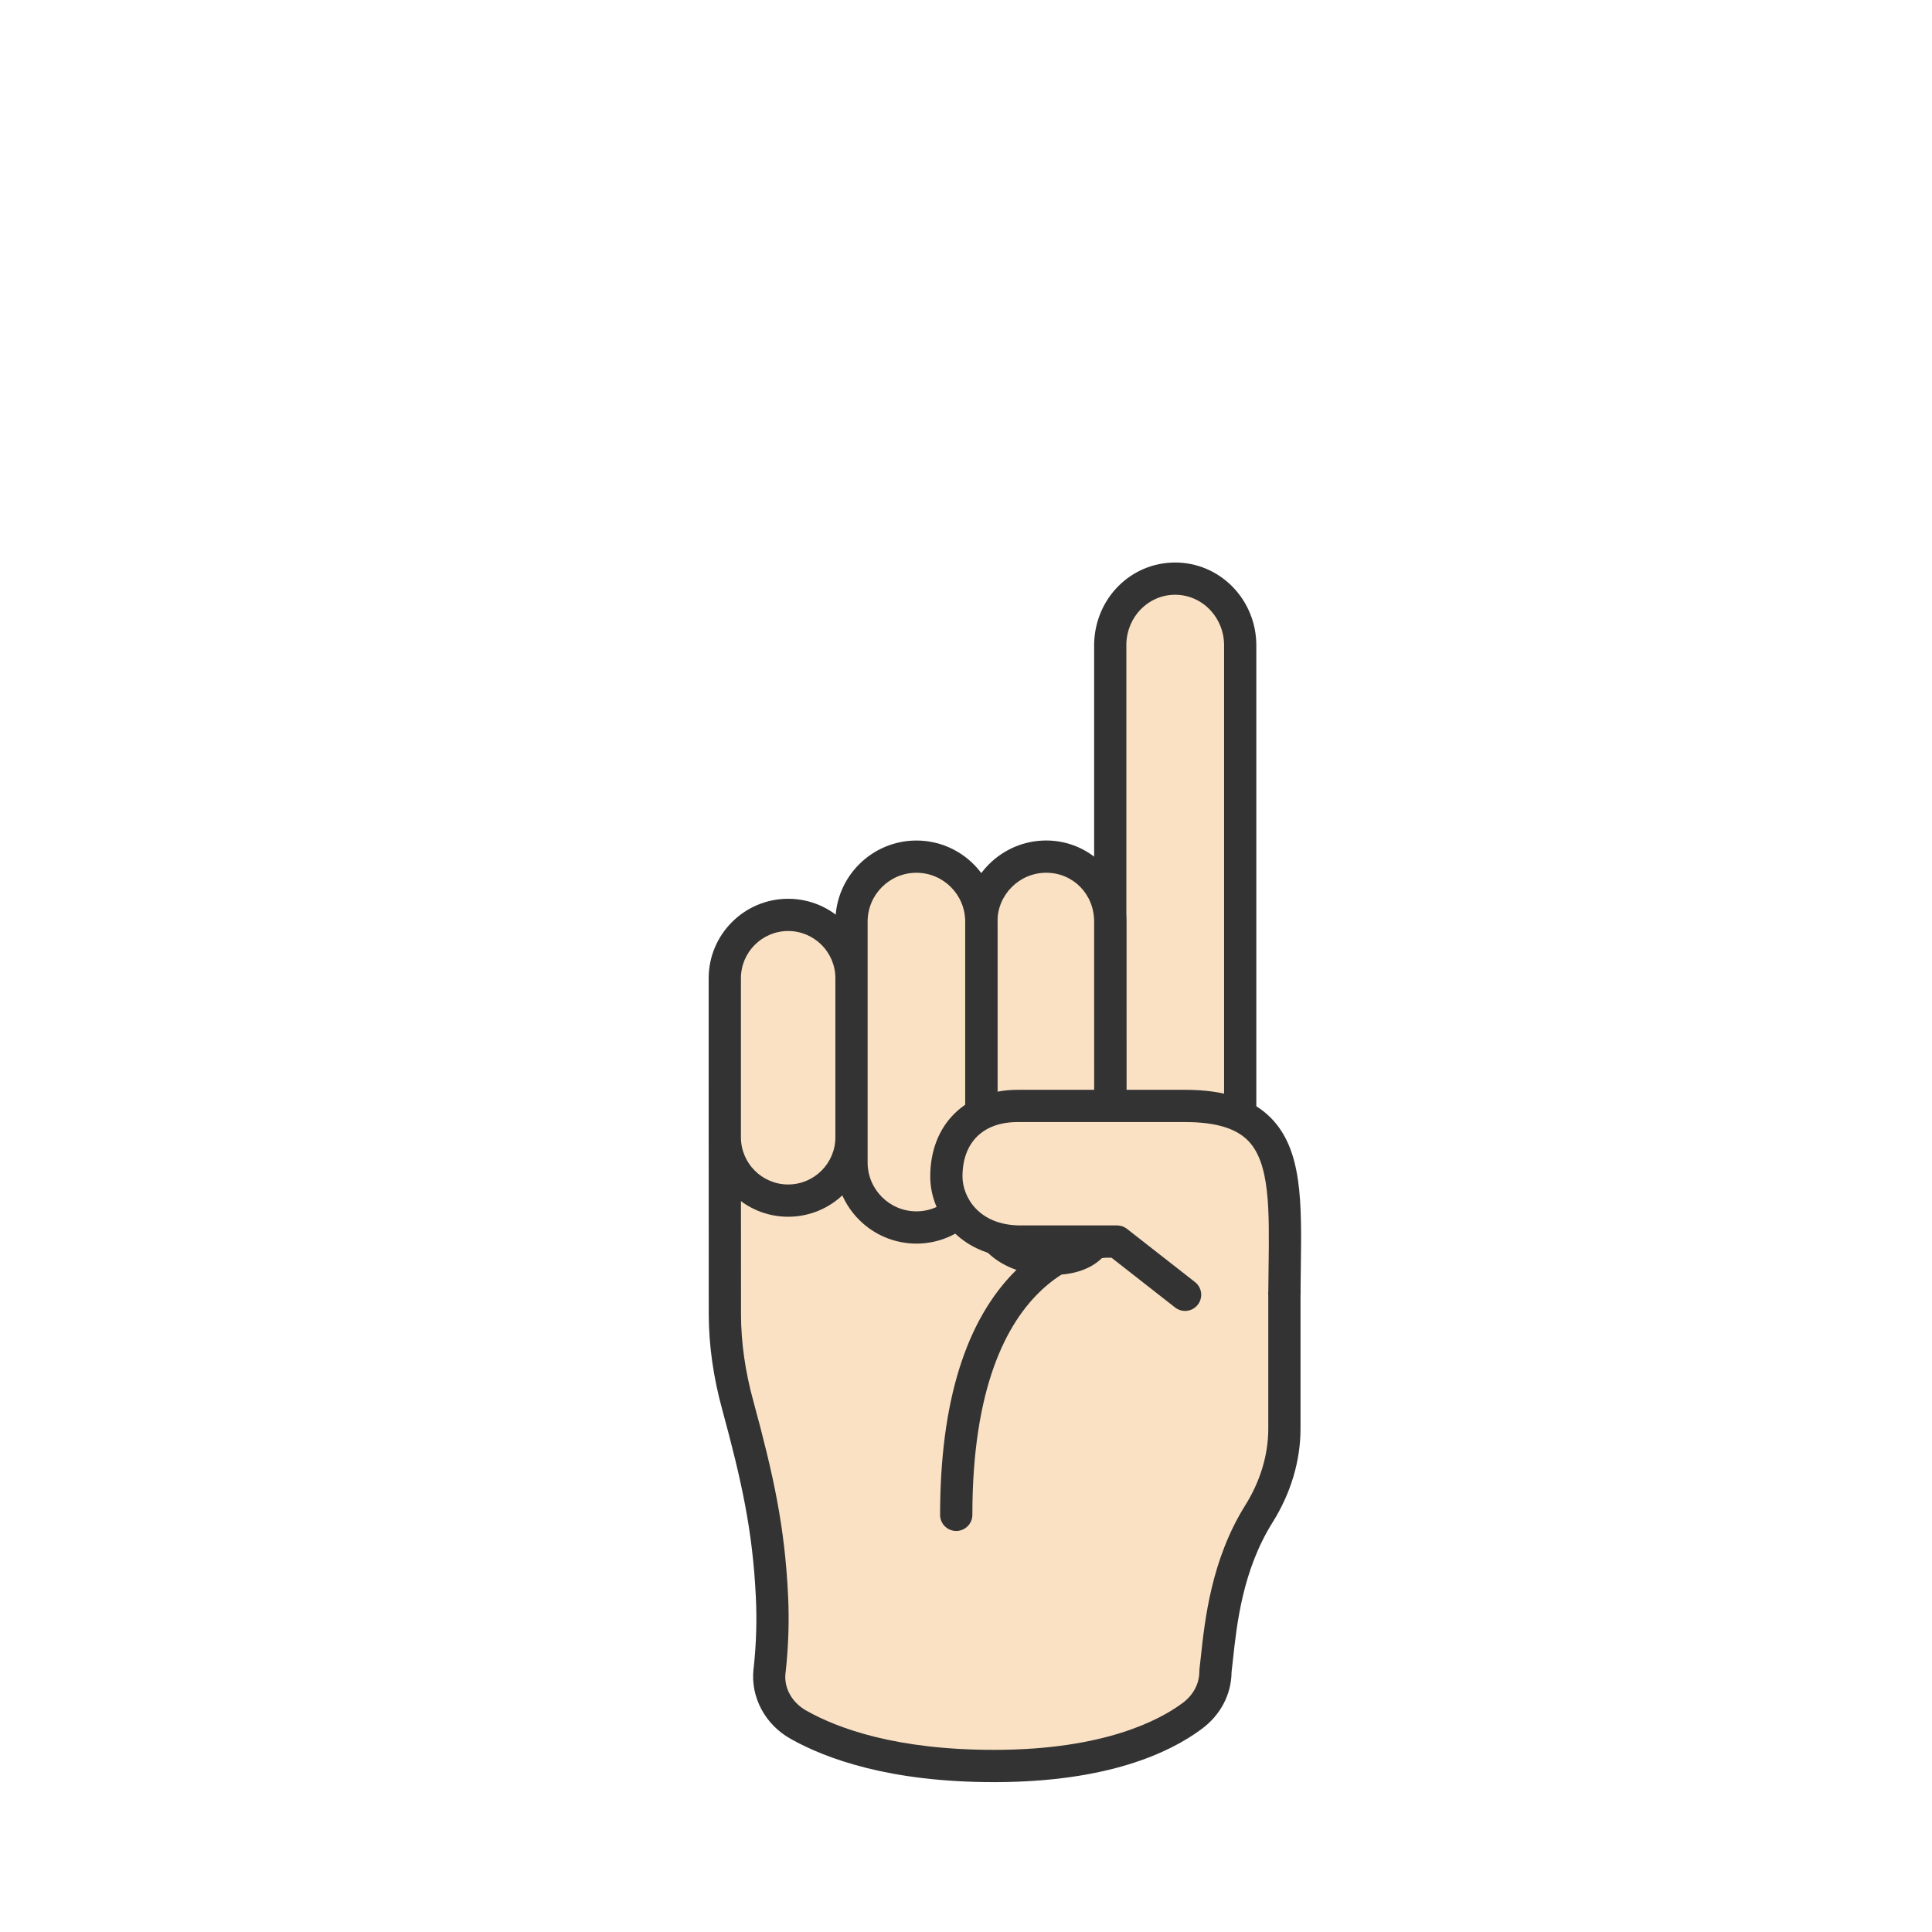<?xml version="1.0" encoding="utf-8"?>
<!-- Generator: Adobe Illustrator 25.4.1, SVG Export Plug-In . SVG Version: 6.00 Build 0)  -->
<svg version="1.1" id="Layer_1" xmlns="http://www.w3.org/2000/svg" xmlns:xlink="http://www.w3.org/1999/xlink" x="0px" y="0px"
	 viewBox="0 0 1080 1080" style="enable-background:new 0 0 1080 1080;" xml:space="preserve">
<style type="text/css">
	.st0{fill:#FAE1C3;}
	.st1{fill:#333333;}
	.st2{display:none;}
	.st3{display:inline;}
	.st4{fill:none;}
</style>
<g>
	<g>
		<path class="st0" d="M405.16,611.38l0.06,123.7c0.07,18.49,3.14,35.67,7.16,50.33c11.15,40.94,17.32,69.09,19.14,106.61
			c0.71,13.86,0.22,27.86-1.29,41.67l-0.06,0.37c-1.28,12.02,4.9,23.83,16.4,30.2c18.66,10.47,53.2,23.16,110.4,22.95
			c60.56-0.22,93.31-16,109.31-27.83c8.39-6.13,13.22-15.33,13.19-25.01l0-0.18c2.35-19.08,4.1-55.69,24.27-87.88
			c8.99-14.34,14.27-30.69,14.27-47.62v-76.9L405.16,611.38z"/>
		<path class="st1" d="M555.55,996.22c-58.16,0.01-93.74-13.07-113.4-24.1c-14.38-7.96-22.63-23.29-20.95-39.02
			c0.01-0.15,0.09-0.67,0.12-0.83c1.44-13.22,1.86-26.76,1.19-39.79c-1.78-36.54-7.74-63.93-18.83-104.71
			c-4.89-17.81-7.41-35.54-7.48-52.66l-0.05-123.73c0-4.98,4.03-9.02,9.01-9.02c0.01,0,0.01,0,0.01,0c4.98,0,9.01,4.03,9.01,9.01
			l0.05,123.7c0.06,15.5,2.36,31.64,6.84,47.94c11.45,42.06,17.6,70.39,19.45,108.56c0.72,13.98,0.27,28.48-1.33,43.09
			c-0.02,0.15-0.09,0.66-0.12,0.8c-0.86,8.18,3.66,16.36,11.86,20.9c17.82,10,50.36,21.82,104.61,21.82c0.46,0,0.92,0,1.38,0
			c60.12-0.22,90.96-16.42,103.99-26.06c6.1-4.45,9.55-10.91,9.53-17.73c0-0.38,0.02-0.95,0.07-1.33c0.27-2.19,0.53-4.61,0.81-7.23
			c2.19-20.26,5.85-54.15,24.77-84.33c8.43-13.45,12.89-28.27,12.89-42.83v-76.9c0-4.98,4.04-9.01,9.01-9.01
			c4.98,0,9.01,4.04,9.01,9.01v76.9c0,17.95-5.41,36.08-15.65,52.41c-16.71,26.67-19.97,56.77-22.12,76.69
			c-0.28,2.51-0.53,4.84-0.78,6.96c-0.13,12.6-6.27,24.15-16.88,31.91C653.55,980,618.98,995.99,557,996.22
			C556.51,996.22,556.03,996.22,555.55,996.22z"/>
	</g>
	<g>
		<path class="st0" d="M682.55,334.28c-6.63-6.69-15.72-10.85-25.76-10.81c-19.65,0.07-35.57,16.16-36.16,36.13v269.15l72.65-4.97
			V360.61C693.24,350.32,689.12,341.03,682.55,334.28z"/>
		<path class="st1" d="M620.64,637.75c-4.98,0-9.01-4.04-9.01-9.01V359.59c0.74-25.34,20.57-45.05,45.13-45.14c0.06,0,0.11,0,0.16,0
			c12.04,0,23.41,4.78,32.03,13.48c8.58,8.82,13.3,20.4,13.34,32.65v263.18c0,4.98-4.04,9.01-9.01,9.01c-4.98,0-9.01-4.04-9.01-9.01
			V360.62c-0.02-7.53-2.93-14.66-8.18-20.06c-5.15-5.19-11.98-8.09-19.18-8.09c-0.03,0-0.06,0-0.09,0
			c-14.79,0.05-26.73,12.08-27.18,27.38l0.01,268.88C629.65,633.71,625.61,637.75,620.64,637.75z"/>
	</g>
	<g>
		<path class="st0" d="M534.54,846.81l89.12-153.47C623.66,693.34,534.54,692.2,534.54,846.81z"/>
		<path class="st1" d="M534.53,855.82c-4.98,0-9.01-4.04-9.01-9.01c0-62.91,14.3-108.93,42.5-136.77
			c26.15-25.81,54.59-25.61,55.76-25.71c4.98,0.06,8.96,4.15,8.9,9.13c-0.06,4.93-4.09,8.9-9.01,8.9c-0.02,0-0.04,0-0.06,0
			c-3.43,0.01-80.05,1.85-80.05,144.45C543.55,851.78,539.51,855.82,534.53,855.82z"/>
	</g>
	<g>
		<path class="st0" d="M584.37,703.68c-20.06-0.7-34.39-12.72-35.8-32.04l-0.01-120.84l0-20.32v-15.32
			c0-20.01,16.22-36.29,36.29-36.29c20.01,0,35.79,16.28,35.79,36.29l0.02,155.74c0,10.03-4.05,19.14-10.63,25.66
			C603.32,703.18,593.04,703.98,584.37,703.68z"/>
		<path class="st1" d="M587.37,712.74c-1.15,0-2.26-0.02-3.31-0.06l0,0c-25.3-0.88-42.75-16.73-44.48-40.39
			c-0.02-0.22-0.02-0.44-0.02-0.66l-0.01-156.49c0-24.98,20.33-45.3,45.3-45.3c24.7,0,44.8,20.33,44.8,45.3l0.02,155.74
			c0,12.19-4.72,23.58-13.31,32.07C607.94,711.28,596.38,712.74,587.37,712.74z M584.68,694.67c9.5,0.32,15.55-1.11,19.01-4.53
			c5.13-5.08,7.96-11.91,7.96-19.25l-0.02-155.74c0-15.3-11.76-27.28-26.77-27.28c-15.04,0-27.28,12.24-27.28,27.28l0.01,156.14
			C558.74,685.39,568.85,694.12,584.68,694.67L584.68,694.67z"/>
	</g>
	<g>
		<path class="st0" d="M440.58,671.16c-19.56,0-35.42-15.86-35.42-35.42v-88.88c0-19.56,15.86-35.42,35.42-35.42l0,0
			c19.56,0,35.42,15.86,35.42,35.42v88.88C476,655.3,460.15,671.16,440.58,671.16L440.58,671.16z"/>
		<path class="st1" d="M440.58,680.17c-24.5,0-44.43-19.93-44.43-44.43v-88.88c0-24.5,19.93-44.44,44.43-44.44
			c24.5,0,44.44,19.93,44.44,44.44v88.88C485.02,660.23,465.09,680.17,440.58,680.17z M440.58,520.44
			c-14.56,0-26.4,11.85-26.4,26.41v88.88c0,14.56,11.85,26.4,26.4,26.4c14.56,0,26.41-11.85,26.41-26.4v-88.88
			C466.99,532.29,455.15,520.44,440.58,520.44z"/>
	</g>
	<g>
		<path class="st0" d="M512.28,478.87c-20.04,0-36.28,16.24-36.28,36.28v134.73c0,20.04,16.24,36.28,36.28,36.28l0,0
			c20.04,0,36.28-16.24,36.28-36.28V515.15C548.56,495.12,532.32,478.87,512.28,478.87L512.28,478.87z"/>
		<path class="st1" d="M512.28,695.18c-24.97,0-45.29-20.32-45.29-45.29V515.16c0-24.98,20.32-45.3,45.29-45.3
			c24.97,0,45.29,20.32,45.29,45.3v134.73C557.58,674.86,537.26,695.18,512.28,695.18z M512.28,487.88
			c-15.03,0-27.27,12.23-27.27,27.27v134.73c0,15.03,12.23,27.27,27.27,27.27c15.03,0,27.27-12.23,27.27-27.27V515.16
			C539.55,500.12,527.32,487.88,512.28,487.88z"/>
	</g>
	<g>
		<path class="st0" d="M662.48,618.23h-93.65c-26.3,0-39.81,17.68-39.81,39.45c0,16.03,12.77,36.36,41.56,36.36h53.84l38.04,29.76
			l55.54-2.02C718.45,660.43,723.79,618.23,662.48,618.23z"/>
		<path class="st1" d="M662.45,732.82c-1.94,0-3.9-0.62-5.54-1.91l-35.59-27.85h-50.74c-32.85,0-50.57-23.38-50.57-45.37
			c0-28.99,19.62-48.47,48.82-48.47h93.65c21.86,0,37.54,5.13,47.96,15.7c17.6,17.84,17.22,47.03,16.72,83.98
			c-0.06,4.21-0.12,8.53-0.15,12.95c-0.04,4.96-4.07,8.95-9.01,8.95c-0.02,0-0.04,0-0.06,0c-4.98-0.04-8.98-4.1-8.95-9.08
			c0.04-4.46,0.09-8.81,0.15-13.06c0.44-32.75,0.78-58.61-11.52-71.09c-6.86-6.95-18.35-10.33-35.14-10.33h-93.65
			c-19.28,0-30.79,11.38-30.79,30.44c0,10.99,8.67,27.34,32.55,27.34h53.84c2.01,0,3.97,0.67,5.55,1.91l38.04,29.76
			c3.93,3.07,4.61,8.73,1.55,12.65C667.78,731.63,665.13,732.82,662.45,732.82z"/>
	</g>
</g>
<g class="st2">
	<g class="st3">
		<path class="st0" d="M624.94,693.61c3.47,19.76-9.74,38.59-29.49,42.06l0,0c-19.76,3.47-38.59-9.74-42.06-29.49l-64.64-368.1
			c-3.47-19.76,9.74-38.59,29.49-42.06l0,0c19.76-3.47,38.59,9.74,42.06,29.49L624.94,693.61z"/>
		<path class="st1" d="M589.07,745.24c-9.23,0-18.22-2.82-25.94-8.23c-9.92-6.95-16.53-17.36-18.62-29.29l-64.64-368.1
			c-2.09-11.93,0.59-23.96,7.54-33.87c6.95-9.91,17.35-16.52,29.27-18.62c11.94-2.09,23.96,0.57,33.87,7.53
			c9.91,6.95,16.52,17.35,18.62,29.27l64.63,368.1c2.1,11.93-0.58,23.96-7.53,33.87c-6.95,9.91-17.35,16.52-29.27,18.62
			C594.36,745.01,591.7,745.24,589.07,745.24z M524.59,304.47c-1.58,0-3.19,0.14-4.78,0.42c-14.83,2.61-24.78,16.79-22.18,31.61
			l64.64,368.1c1.26,7.19,5.25,13.45,11.22,17.64c5.97,4.19,13.23,5.81,20.4,4.54c7.19-1.26,13.45-5.25,17.64-11.22
			c4.19-5.97,5.8-13.22,4.54-20.4l0,0l-64.63-368.1c-1.26-7.19-5.25-13.45-11.22-17.64C535.56,306.18,530.15,304.47,524.59,304.47z"
			/>
	</g>
	<g class="st3">
		<path class="st0" d="M406.99,608.78l0.06,123.7c0.07,18.49,3.14,35.67,7.16,50.33c11.15,40.94,17.32,69.09,19.14,106.61
			c0.71,13.86,0.22,27.86-1.29,41.67l-0.06,0.37c-1.28,12.02,4.89,23.83,16.39,30.2c18.66,10.47,53.2,23.16,110.4,22.95
			c60.56-0.22,93.31-16,109.31-27.83c8.39-6.13,13.22-15.33,13.19-25.01l0-0.18c2.35-19.08,4.1-55.69,24.28-87.88
			c8.99-14.34,14.27-30.69,14.27-47.62v-76.9L406.99,608.78z"/>
		<path class="st1" d="M557.38,993.62c-58.16,0.01-93.74-13.07-113.4-24.1c-14.38-7.96-22.63-23.29-20.95-39.02
			c0.01-0.15,0.09-0.67,0.12-0.83c1.44-13.22,1.86-26.76,1.19-39.79c-1.78-36.54-7.74-63.93-18.83-104.71
			c-4.89-17.81-7.41-35.54-7.48-52.66l-0.05-123.73c0-4.98,4.03-9.02,9.01-9.02c0.01,0,0.01,0,0.01,0c4.98,0,9.01,4.03,9.01,9.01
			l0.05,123.7c0.06,15.5,2.36,31.64,6.84,47.94c11.45,42.06,17.6,70.39,19.45,108.56c0.72,13.98,0.27,28.48-1.33,43.09
			c-0.02,0.15-0.09,0.66-0.12,0.8c-0.86,8.18,3.66,16.36,11.86,20.9c17.82,10,50.36,21.82,104.61,21.82c0.46,0,0.92,0,1.38,0
			c60.12-0.22,90.96-16.42,103.99-26.06c6.1-4.46,9.56-10.91,9.53-17.72c0-0.39,0.02-0.95,0.07-1.33c0.27-2.19,0.53-4.61,0.81-7.23
			c2.19-20.26,5.85-54.15,24.77-84.33c8.43-13.45,12.89-28.27,12.89-42.83v-76.9c0-4.98,4.04-9.01,9.01-9.01
			c4.98,0,9.01,4.04,9.01,9.01v76.9c0,17.95-5.41,36.08-15.65,52.41c-16.71,26.67-19.97,56.77-22.12,76.69
			c-0.28,2.51-0.53,4.83-0.78,6.96c-0.13,12.59-6.25,24.15-16.88,31.91c-18.04,13.35-52.61,29.34-114.59,29.57
			C558.35,993.62,557.86,993.62,557.38,993.62z"/>
	</g>
	<g class="st3">
		<path class="st0" d="M684.38,331.66c-6.63-6.69-15.72-10.85-25.76-10.81c-19.65,0.07-35.57,16.16-36.16,36.13v258.66l72.65,5.53
			V358C695.07,347.71,690.96,338.42,684.38,331.66z"/>
		<path class="st1" d="M695.11,630.18c-4.98,0-9.01-4.04-9.01-9.01V358c-0.02-7.52-2.93-14.66-8.18-20.06
			c-5.15-5.19-11.98-8.09-19.18-8.09c-0.03,0-0.06,0-0.09,0c-14.79,0.06-26.73,12.08-27.18,27.38l0.01,258.4
			c0,4.98-4.04,9.01-9.01,9.01c-4.98,0-9.01-4.04-9.01-9.01V356.97c0.74-25.33,20.57-45.05,45.13-45.14
			c12.03-0.13,23.53,4.75,32.19,13.48c8.59,8.83,13.31,20.41,13.35,32.66v263.2C704.13,626.14,700.09,630.18,695.11,630.18z"/>
	</g>
	<g class="st3">
		<path class="st1" d="M536.37,853.22c-4.98,0-9.01-4.04-9.01-9.01c0-62.91,14.3-108.93,42.5-136.77
			c26.15-25.81,54.57-25.61,55.76-25.71c4.98,0.06,8.96,4.15,8.9,9.13c-0.06,4.93-4.09,8.9-9.01,8.9c-0.02,0-0.04,0-0.06,0
			c-3.43,0.01-80.05,1.85-80.05,144.45C545.38,849.18,541.34,853.22,536.37,853.22z"/>
	</g>
	<g class="st3">
		<path class="st0" d="M445.85,717.84c-19.26,3.42-37.65-9.43-41.06-28.69l-15.52-87.52c-3.42-19.26,9.43-37.65,28.69-41.06l0,0
			c19.26-3.42,37.65,9.43,41.06,28.69l15.52,87.52C477.96,696.04,465.11,714.42,445.85,717.84L445.85,717.84z"/>
		<path class="st1" d="M439.64,727.4c-21.13,0-39.91-15.16-43.73-36.67L380.4,603.2c-2.08-11.68,0.52-23.48,7.32-33.2
			c6.8-9.73,16.98-16.23,28.66-18.3c11.69-2.09,23.48,0.53,33.21,7.33c9.73,6.79,16.22,16.98,18.29,28.66l15.53,87.52
			c2.08,11.69-0.53,23.48-7.33,33.21c-6.79,9.73-16.97,16.22-28.66,18.3C444.81,727.18,442.21,727.4,439.64,727.4z M424.2,569.03
			c-1.55,0-3.11,0.13-4.67,0.41c-6.94,1.23-12.99,5.1-17.03,10.88c-4.04,5.79-5.59,12.79-4.35,19.73l15.52,87.53
			c2.55,14.33,16.27,23.93,30.62,21.39c6.95-1.23,13-5.1,17.03-10.88c4.04-5.78,5.59-12.79,4.36-19.74l-15.53-87.52
			c-1.23-6.95-5.1-13-10.88-17.03C434.79,570.67,429.56,569.03,424.2,569.03z"/>
	</g>
	<g class="st3">
		<path class="st0" d="M484.88,527.34c-19.73,3.5-32.89,22.33-29.39,42.06l23.53,132.66c3.5,19.73,22.33,32.89,42.06,29.39l0,0
			c19.73-3.5,32.89-22.33,29.39-42.06l-23.53-132.66C523.44,537,504.61,523.84,484.88,527.34L484.88,527.34z"/>
		<path class="st1" d="M514.65,741.03c-9.19,0-18.15-2.8-25.84-8.17c-9.92-6.93-16.55-17.31-18.65-29.22l-23.53-132.66
			c-4.36-24.59,12.09-48.14,36.68-52.5c0.01,0,0.01,0,0.01,0c24.58-4.38,48.15,12.1,52.5,36.69l23.53,132.65
			c2.12,11.91-0.53,23.93-7.46,33.85c-6.93,9.92-17.31,16.55-29.22,18.65C519.99,740.79,517.31,741.03,514.65,741.03z
			 M486.46,536.21c-14.8,2.63-24.71,16.81-22.09,31.61l23.53,132.66c1.27,7.17,5.26,13.41,11.23,17.59
			c5.97,4.17,13.2,5.76,20.38,4.49c7.18-1.27,13.42-5.26,17.6-11.23c4.17-5.97,5.77-13.21,4.49-20.38l-23.53-132.65
			C515.45,543.5,501.25,533.63,486.46,536.21L486.46,536.21z"/>
	</g>
	<g class="st3">
		<path class="st0" d="M664.31,615.63h-93.65c-26.3,0-39.81,17.68-39.81,39.45c0,16.03,12.77,36.36,41.56,36.36h53.84l38.04,29.76
			l55.54-2.02C720.28,657.83,725.62,615.63,664.31,615.63z"/>
		<path class="st1" d="M664.28,730.21c-1.94,0-3.9-0.62-5.54-1.91l-35.59-27.85h-50.74c-32.85,0-50.57-23.38-50.57-45.37
			c0-28.99,19.62-48.47,48.82-48.47h93.65c21.86,0,37.54,5.13,47.96,15.7c17.6,17.84,17.22,47.03,16.72,83.98
			c-0.06,4.21-0.12,8.53-0.15,12.95c-0.04,4.96-4.07,8.95-9.01,8.95c-0.02,0-0.04,0-0.06,0c-4.98-0.04-8.98-4.1-8.95-9.08
			c0.04-4.46,0.09-8.81,0.15-13.06c0.44-32.75,0.78-58.61-11.52-71.09c-6.86-6.95-18.35-10.33-35.14-10.33h-93.65
			c-19.28,0-30.79,11.38-30.79,30.44c0,10.99,8.67,27.34,32.55,27.34h53.84c2.01,0,3.97,0.67,5.55,1.91l38.04,29.76
			c3.93,3.07,4.61,8.73,1.55,12.65C669.61,729.03,666.96,730.21,664.28,730.21z"/>
	</g>
</g>
<g class="st2">
	<g class="st3">
		<g>
			<path class="st4" d="M663.95,655.59c1.22-0.31,1.93-0.44,1.93-0.44l18.16-35.68L663.95,655.59z"/>
			<path class="st0" d="M787.96,490.63c-25.94-8.27-53.02,31.72-59.84,42.25l-37.34,73.36l37.12-270.13
				c1.37-10.2-1.45-19.97-7.04-27.56c-5.66-7.54-14.1-12.89-24.04-14.22c-19.47-2.61-37.44,11.15-40.75,30.86l-33.23,241.46v39.59
				l-144.66-14.56l-18.92-148.83c-2.53-19.9-20.49-34.01-40.11-31.52c-19.62,2.5-32.81,20.8-30.28,40.7l18.89,148.6l-0.39,134.81
				c0.07,18.49,3.14,35.67,7.16,50.33c11.15,40.94,17.32,69.09,19.14,106.61c0.71,13.86,0.22,27.86-1.29,41.67l-0.06,0.37
				c-1.28,12.02,4.89,23.83,16.39,30.2c18.67,10.47,53.2,23.16,110.4,22.95c60.56-0.22,93.31-16,109.31-27.83
				c8.39-6.13,13.22-15.33,13.19-25.01v-0.18c2.82-22.85,4.77-70.85,38.54-106.27c35.85-39.11,31.1-140.13,38.87-170.39l50.6-116.5
				C817.03,523.64,815.97,499.56,787.96,490.63z"/>
		</g>
		<path class="st1" d="M557.71,996.59c-58.16,0.01-93.74-13.07-113.4-24.1c-14.38-7.96-22.63-23.29-20.95-39.02
			c0.01-0.15,0.09-0.67,0.12-0.83c1.44-13.22,1.86-26.76,1.19-39.79c-1.78-36.54-7.74-63.93-18.83-104.71
			c-4.89-17.81-7.41-35.54-7.48-52.66l0.39-134.29l-18.82-148.02c-1.52-11.99,1.5-23.84,8.51-33.36
			c7.16-9.72,17.66-15.9,29.57-17.41c11.91-1.5,23.68,1.76,33.17,9.21c9.45,7.42,15.5,18.12,17.02,30.11l18.02,141.71l127.61,12.85
			v-29.62c0-0.41,0.03-0.82,0.08-1.23l33.23-241.46c4.19-25.01,26.53-41.89,50.87-38.56c11.98,1.6,22.65,7.9,30.05,17.74
			c7.3,9.91,10.39,22.02,8.76,34.17l-29.85,217.24l13.11-25.76c0.14-0.28,0.3-0.55,0.47-0.82c13.7-21.14,41.04-55.21,70.14-45.93
			c16.9,5.39,24.59,15.43,28.05,22.91c5.3,11.44,5,25.98-0.8,39.91L767.59,660.8c-1.94,8.05-3.09,22.03-4.42,38.16
			c-3.67,44.42-8.7,105.24-36.36,135.42c-28.49,29.89-32.82,69.89-35.4,93.79c-0.27,2.5-0.52,4.82-0.77,6.95
			c-0.13,12.6-6.27,24.15-16.88,31.91c-18.04,13.35-52.61,29.34-114.59,29.57C558.68,996.59,558.19,996.59,557.71,996.59z
			 M423.66,420.06c-1.12,0-2.25,0.07-3.37,0.22c-6.97,0.89-13.13,4.52-17.33,10.22c-4.26,5.78-6.08,13.02-5.15,20.4l18.89,148.6
			c0.05,0.39,0.07,0.77,0.07,1.16l-0.39,134.81c0.06,15.47,2.36,31.61,6.84,47.91c11.45,42.06,17.6,70.39,19.45,108.56
			c0.72,13.98,0.27,28.47-1.33,43.09c-0.02,0.15-0.09,0.66-0.12,0.8c-0.86,8.18,3.66,16.36,11.86,20.9
			c17.97,10.08,50.86,21.76,106,21.82c60.12-0.22,90.96-16.42,103.99-26.06c6.1-4.45,9.55-10.91,9.53-17.73
			c0-0.38,0.02-0.95,0.07-1.33c0.26-2.18,0.53-4.6,0.81-7.22c2.83-26.18,7.56-69.98,40.15-104.17
			c23.38-25.5,28.11-82.77,31.56-124.59c1.5-18.11,2.68-32.41,5.09-41.82c0.12-0.46,0.28-0.91,0.46-1.35l50.6-116.5
			c3.82-9.15,4.21-18.41,1.04-25.27c-2.83-6.1-8.61-10.59-17.17-13.31c-14.91-4.76-35.18,16.52-49.29,38.17l-62.01,121.85
			c-1.28,2.51-3.66,4.28-6.44,4.78c-3.52,0.67-87.22,18.16-87.22,158.2c0,4.98-4.04,9.01-9.01,9.01c-4.98,0-9.01-4.04-9.01-9.01
			c0-138.58,77.44-169.23,97.49-174.85l16.18-31.78c0.04-0.07,0.07-0.14,0.11-0.21l6.04-11.86l36.91-268.62
			c1-7.46-0.9-14.93-5.36-20.98c-4.42-5.88-10.82-9.68-17.98-10.63c-14.69-2.01-28.14,8.31-30.66,23.41l-33.11,240.59v38.97
			c0,2.55-1.08,4.98-2.97,6.68c-1.88,1.71-4.37,2.54-6.95,2.28l-144.66-14.56c-4.18-0.42-7.51-3.67-8.04-7.83l-18.92-148.83
			c-0.92-7.26-4.57-13.73-10.27-18.21C435.29,422.04,429.57,420.06,423.66,420.06z"/>
	</g>
	<g class="st3">
		<path class="st0" d="M586.55,689.2c-20.06-0.7-34.39-12.72-35.8-32.04l-0.01-120.84l0-20.32v-15.32
			c0-20.01,16.22-36.29,36.29-36.29c20.01,0,35.79,16.28,35.79,36.29l0.02,155.74c0,10.03-4.05,19.14-10.63,25.66
			C605.5,688.7,595.22,689.5,586.55,689.2z"/>
		<path class="st1" d="M589.56,698.27c-1.15,0-2.26-0.02-3.31-0.06l0,0c-25.3-0.88-42.76-16.73-44.48-40.39
			c-0.02-0.22-0.02-0.43-0.02-0.65l-0.01-156.49c0-24.98,20.33-45.3,45.3-45.3c24.7,0,44.8,20.33,44.8,45.3l0.02,155.74
			c0,12.19-4.73,23.58-13.31,32.07C610.12,696.8,598.56,698.27,589.56,698.27z M586.86,680.19c9.51,0.3,15.54-1.11,19.01-4.53
			c5.13-5.08,7.96-11.91,7.96-19.25l-0.02-155.74c0-15.3-11.76-27.28-26.77-27.28c-15.04,0-27.28,12.24-27.28,27.28l0.01,156.14
			C560.92,670.91,571.03,679.64,586.86,680.19L586.86,680.19z"/>
	</g>
	<g class="st3">
		<path class="st0" d="M514.46,464.4c-20.04,0-36.28,16.24-36.28,36.28v134.73c0,20.04,16.24,36.28,36.28,36.28l0,0
			c20.04,0,36.28-16.24,36.28-36.28V500.68C550.74,480.64,534.5,464.4,514.46,464.4L514.46,464.4z"/>
		<path class="st1" d="M514.46,680.7c-24.97,0-45.29-20.32-45.29-45.29V500.68c0-24.98,20.32-45.3,45.29-45.3
			c24.97,0,45.29,20.32,45.29,45.3v134.73C559.76,660.38,539.44,680.7,514.46,680.7z M514.46,473.41
			c-15.03,0-27.27,12.23-27.27,27.27v134.73c0,15.03,12.23,27.27,27.27,27.27c15.03,0,27.27-12.23,27.27-27.27V500.68
			C541.73,485.64,529.5,473.41,514.46,473.41z"/>
	</g>
</g>
</svg>
